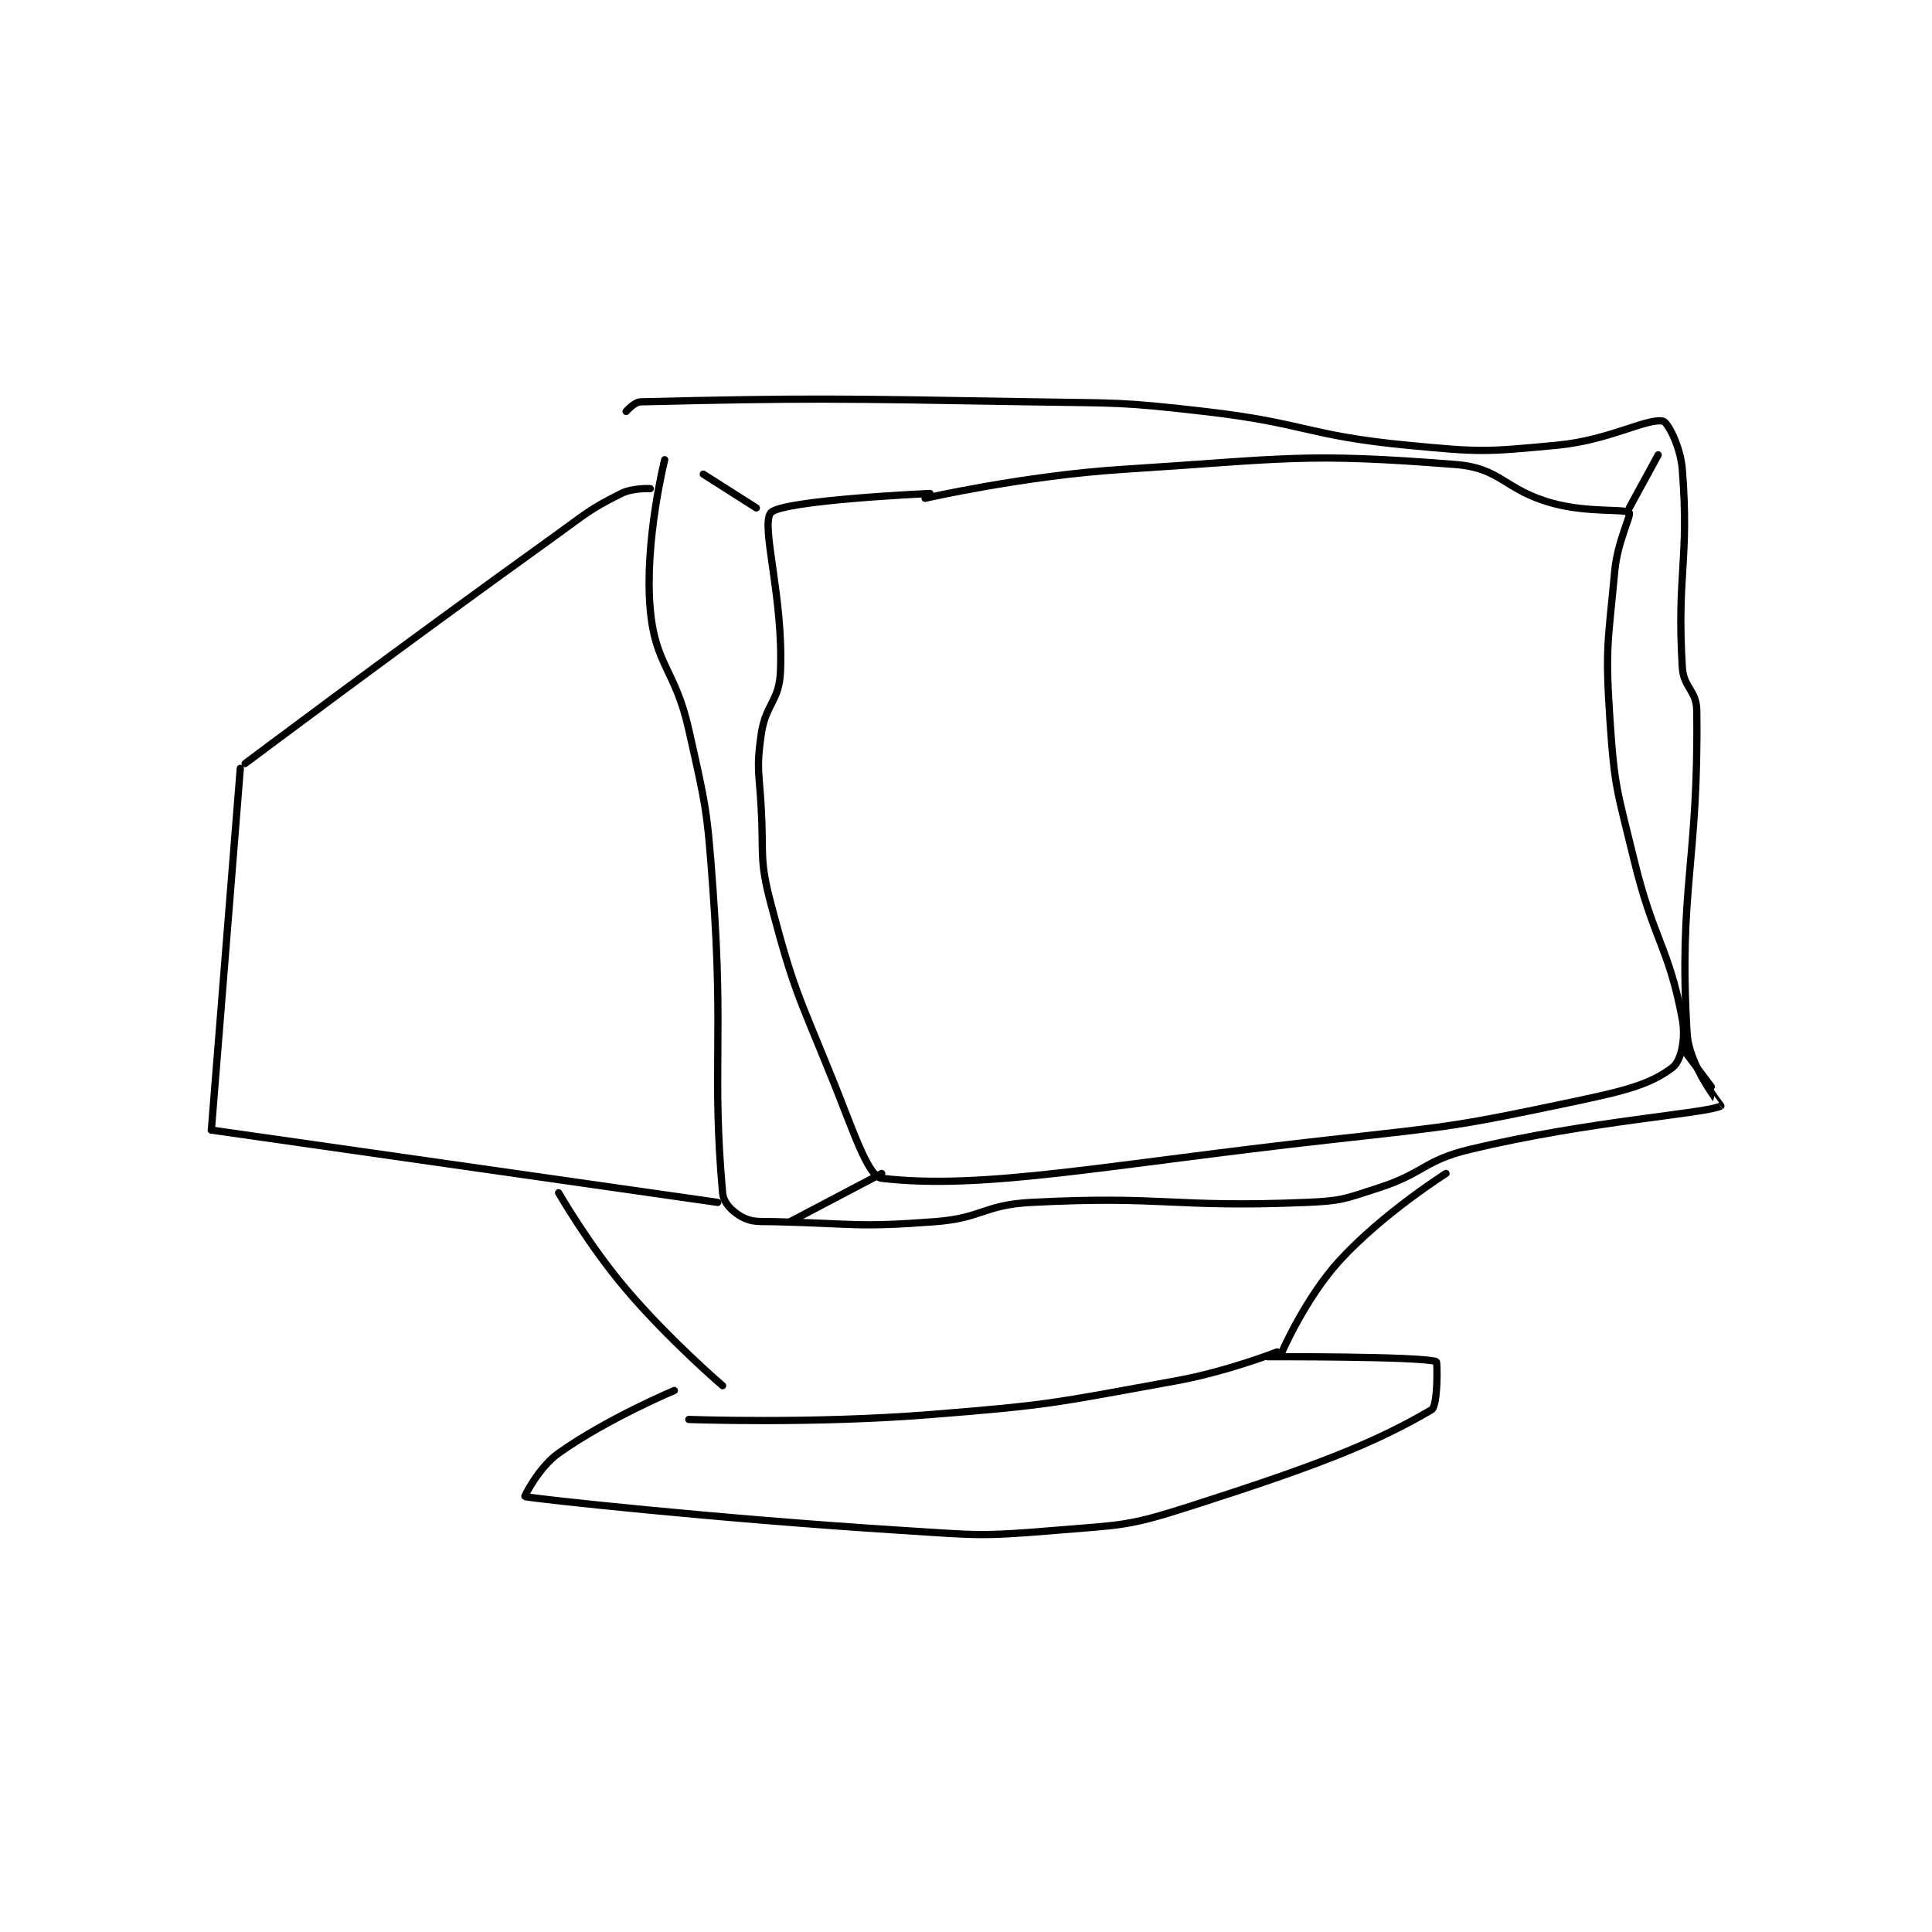 <?xml version="1.0" encoding="utf-8"?>
<!DOCTYPE svg PUBLIC "-//W3C//DTD SVG 1.1//EN" "http://www.w3.org/Graphics/SVG/1.1/DTD/svg11.dtd">
<svg viewBox="0 0 800 800" preserveAspectRatio="xMinYMin meet" xmlns="http://www.w3.org/2000/svg" version="1.1">
<g fill="none" stroke="black" stroke-linecap="round" stroke-linejoin="round" stroke-width="1.502">
<g transform="translate(87.52,166.389) scale(1.997) translate(-103,-139)">
<path id="0" d="M251 159 C251 159 271.568 154.3 292 153 C326.099 150.83 329.338 149.51 361 152 C370.477 152.745 371.019 157.227 381 160 C388.436 162.066 396.187 161.124 397 162 C397.444 162.479 394.553 168.05 394 174 C392.598 189.068 391.994 189.916 393 205 C393.954 219.304 394.574 219.839 398 234 C402.017 250.603 405.226 252.089 408 267 C408.766 271.118 407.734 275.66 406 277 C401.471 280.499 396.113 281.863 386 284 C361.191 289.241 360.566 289.159 335 292 C288.741 297.14 263.277 302.479 242 300 C239.15 299.668 236.137 290.253 232 280 C224.728 261.978 223.835 261.372 219 243 C216.545 233.671 217.57 232.975 217 223 C216.575 215.561 215.996 215.029 217 208 C217.909 201.641 220.732 201.162 221 195 C221.669 179.605 216.834 164.585 219 162 C221.188 159.388 252 158 252 158 "/>
<path id="1" d="M216 161 L205 154 "/>
<path id="2" d="M397 161 L403 150 "/>
<path id="3" d="M242 299 L223 309 "/>
<path id="4" d="M408 273 L414 281 "/>
<path id="5" d="M197 151 C197 151 192.747 167.971 194 182 C195.048 193.739 199.177 194.405 202 207 C205.595 223.039 205.798 223.522 207 240 C209.274 271.186 206.759 277.603 209 303 C209.19 305.152 211.063 306.943 213 308 C215.173 309.185 216.525 308.913 220 309 C236.324 309.408 236.911 310.214 253 309 C262.898 308.253 263.118 305.513 273 305 C300.874 303.552 302.099 306.163 330 305 C337.404 304.692 337.916 304.292 345 302 C354.575 298.902 354.362 296.308 364 294 C388.956 288.025 412.991 286.605 416 285 C416.053 284.972 409.42 276.886 409 270 C407.18 240.149 411.414 234.464 411 203 C410.944 198.753 408.26 198.342 408 194 C406.837 174.608 409.486 171.944 408 153 C407.626 148.235 404.955 143.184 404 143 C400.609 142.348 392.861 146.975 382 148 C367.016 149.413 366.151 149.453 351 148 C330.145 146 329.996 143.423 309 141 C291.23 138.95 290.984 139.307 273 139 C232.574 138.309 225.964 138.191 192 139 C190.722 139.03 189 141 189 141 "/>
<path id="6" d="M194 157 C194 157 190.393 156.804 188 158 C181.19 161.405 180.738 162.162 174 167 C141.813 190.109 110 214 110 214 "/>
<path id="7" d="M109 215 L103 290 "/>
<path id="8" d="M103 290 L208 305 "/>
<path id="9" d="M175 303 C175 303 181.249 313.881 189 323 C197.991 333.577 209 343 209 343 "/>
<path id="10" d="M359 299 C359 299 346.038 307.165 337 317 C329.899 324.728 325 336 325 336 "/>
<path id="11" d="M324 336 C324 336 313.586 340.089 303 342 C277.947 346.524 277.443 346.985 252 349 C227.285 350.958 202 350 202 350 "/>
<path id="12" d="M199 344 C199 344 185.138 349.806 175 357 C170.915 359.899 167.875 365.972 168 366 C169.995 366.45 207.092 370.524 246 373 C261.872 374.01 262.357 374.304 278 373 C291.892 371.842 292.854 372.214 306 368 C331.051 359.971 343.741 355.211 356 348 C357.366 347.197 357.218 338.071 357 338 C353.551 336.884 322 337 322 337 "/>
</g>
</g>
</svg>
